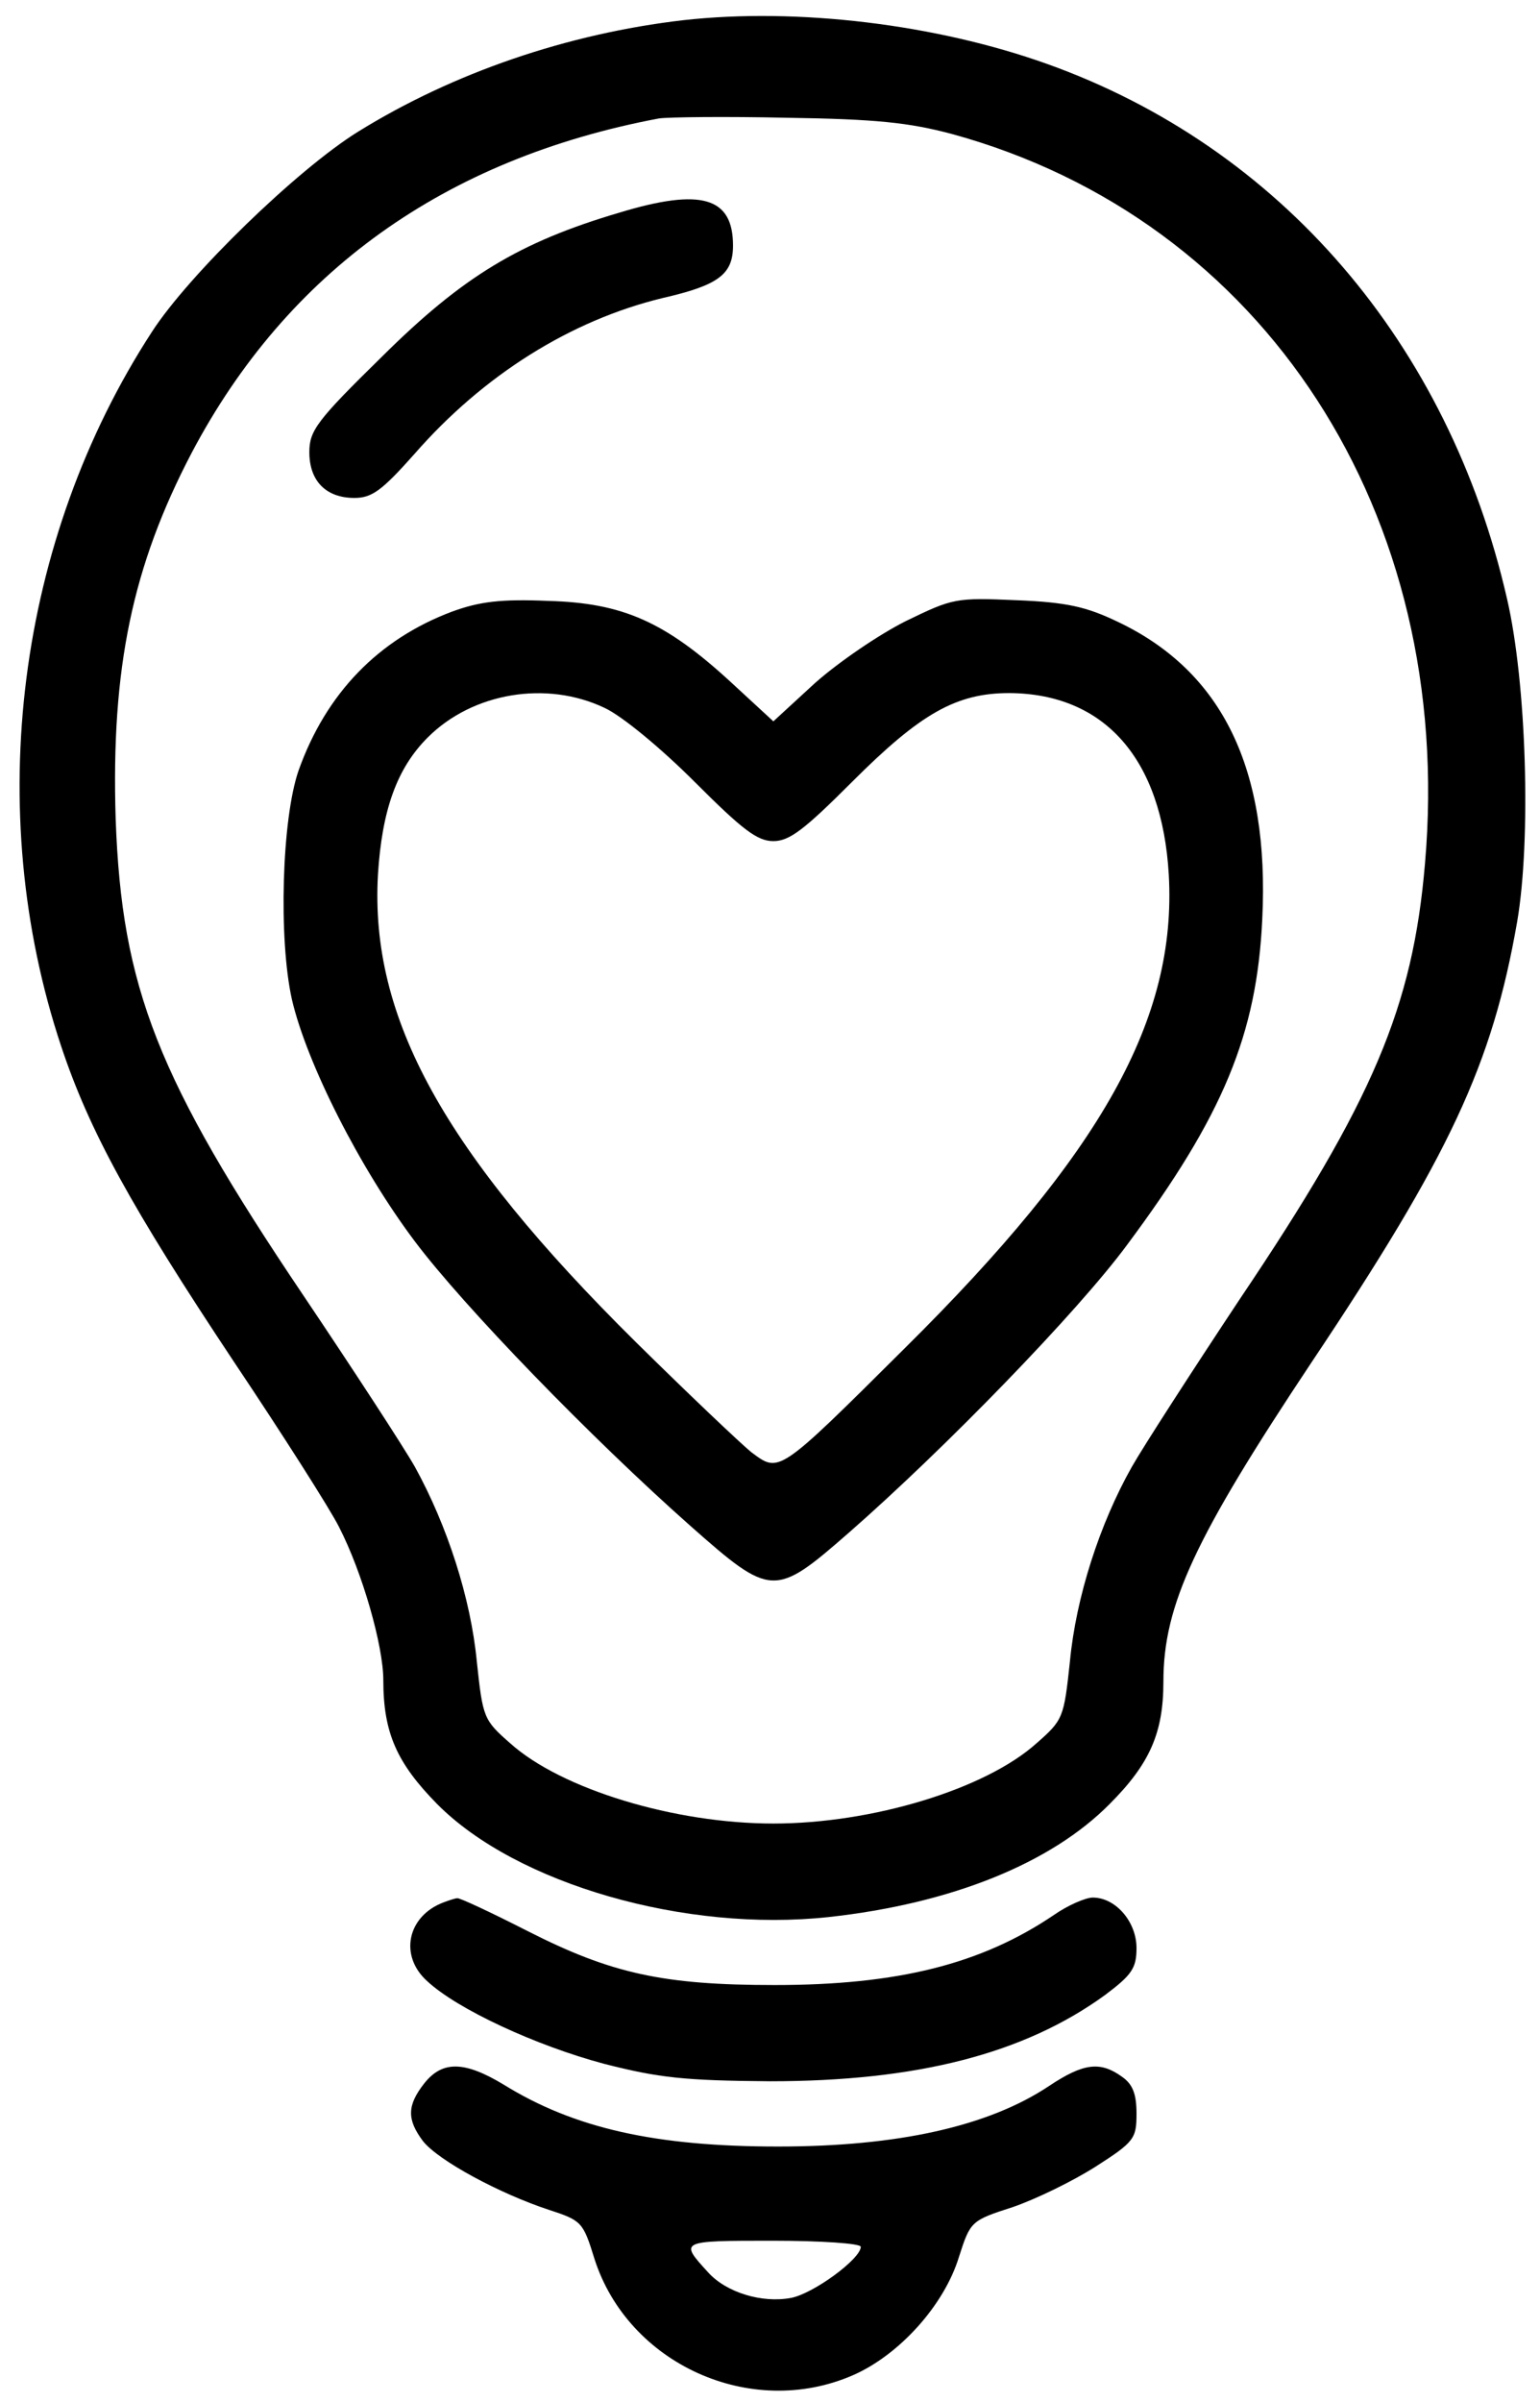 <?xml version="1.0" standalone="no"?>
<!DOCTYPE svg PUBLIC "-//W3C//DTD SVG 20010904//EN"
 "http://www.w3.org/TR/2001/REC-SVG-20010904/DTD/svg10.dtd">
<svg version="1.0" xmlns="http://www.w3.org/2000/svg"
 width="229pt" height="357pt" viewBox="0 0 229 357"
 preserveAspectRatio="xMidYMid meet">

<g transform="translate(0,357) scale(0.1,-0.1)"
fill="#000000" stroke="none">
<path d="M1016 3540 c-172 -20 -342 -78 -484 -166 -90 -56 -251 -212 -306
-297 -201 -309 -252 -711 -135 -1062 42 -126 104 -239 257 -469 73 -109 143
-219 156 -245 35 -68 66 -177 66 -228 0 -78 20 -123 80 -184 118 -119 369
-191 582 -168 183 20 331 80 418 168 60 60 80 106 80 182 0 114 47 214 220
474 206 308 269 443 306 655 21 122 14 355 -15 480 -87 380 -337 671 -684 795
-165 59 -371 84 -541 65z m399 -169 c465 -127 749 -565 704 -1084 -18 -213
-77 -353 -275 -647 -71 -107 -144 -220 -161 -250 -48 -85 -83 -194 -92 -289
-9 -84 -10 -87 -50 -122 -76 -68 -244 -119 -391 -119 -147 0 -315 51 -391 119
-40 35 -41 38 -50 122 -9 94 -44 202 -92 289 -17 30 -92 145 -166 255 -217
322 -270 457 -279 708 -7 224 25 376 113 544 142 269 376 437 695 497 14 2 99
3 190 1 132 -2 181 -7 245 -24z"/>
<path d="M921 3254 c-149 -44 -233 -95 -353 -214 -97 -95 -108 -110 -108 -142
0 -43 25 -68 67 -68 26 0 41 11 89 65 103 118 233 199 369 232 83 19 105 35
105 78 0 72 -47 86 -169 49z"/>
<path d="M672 2661 c-109 -41 -187 -121 -228 -236 -25 -72 -30 -250 -10 -340
22 -95 101 -251 183 -360 73 -97 262 -292 410 -423 120 -106 125 -106 235 -10
144 126 341 329 414 428 143 192 193 313 201 484 11 223 -59 368 -215 442 -46
22 -75 29 -150 32 -91 4 -95 3 -165 -31 -40 -20 -100 -61 -135 -92 l-62 -57
-64 59 c-97 89 -160 117 -271 120 -70 3 -102 -1 -143 -16z m227 -143 c26 -12
84 -60 134 -110 71 -71 93 -88 117 -88 24 0 46 17 117 88 102 102 155 132 234
132 142 -1 227 -98 237 -270 12 -214 -99 -413 -393 -704 -190 -189 -186 -185
-228 -154 -17 14 -95 88 -172 164 -285 282 -395 481 -383 694 6 96 28 158 74
204 67 67 177 85 263 44z"/>
<path d="M660 743 c-54 -20 -67 -79 -25 -117 45 -42 162 -96 263 -123 82 -21
120 -25 247 -26 219 0 378 41 498 128 40 30 47 40 47 70 0 39 -31 75 -65 75
-11 0 -38 -12 -58 -26 -108 -73 -232 -104 -415 -104 -166 0 -243 17 -367 80
-55 28 -102 50 -105 49 -3 0 -12 -3 -20 -6z"/>
<path d="M631 474 c-26 -33 -26 -54 -2 -86 23 -29 114 -78 187 -102 49 -16 51
-18 68 -73 50 -156 232 -239 384 -173 69 30 136 104 158 176 17 53 18 54 80
74 35 12 90 39 123 60 58 37 61 42 61 79 0 30 -6 44 -22 55 -32 23 -57 20
-108 -14 -90 -60 -225 -90 -403 -90 -182 0 -303 27 -408 92 -58 35 -91 36
-118 2z m649 -243 c0 -18 -71 -70 -104 -76 -43 -8 -96 8 -123 38 -43 47 -43
47 96 47 72 0 131 -4 131 -9z"/>
</g>
</svg>
